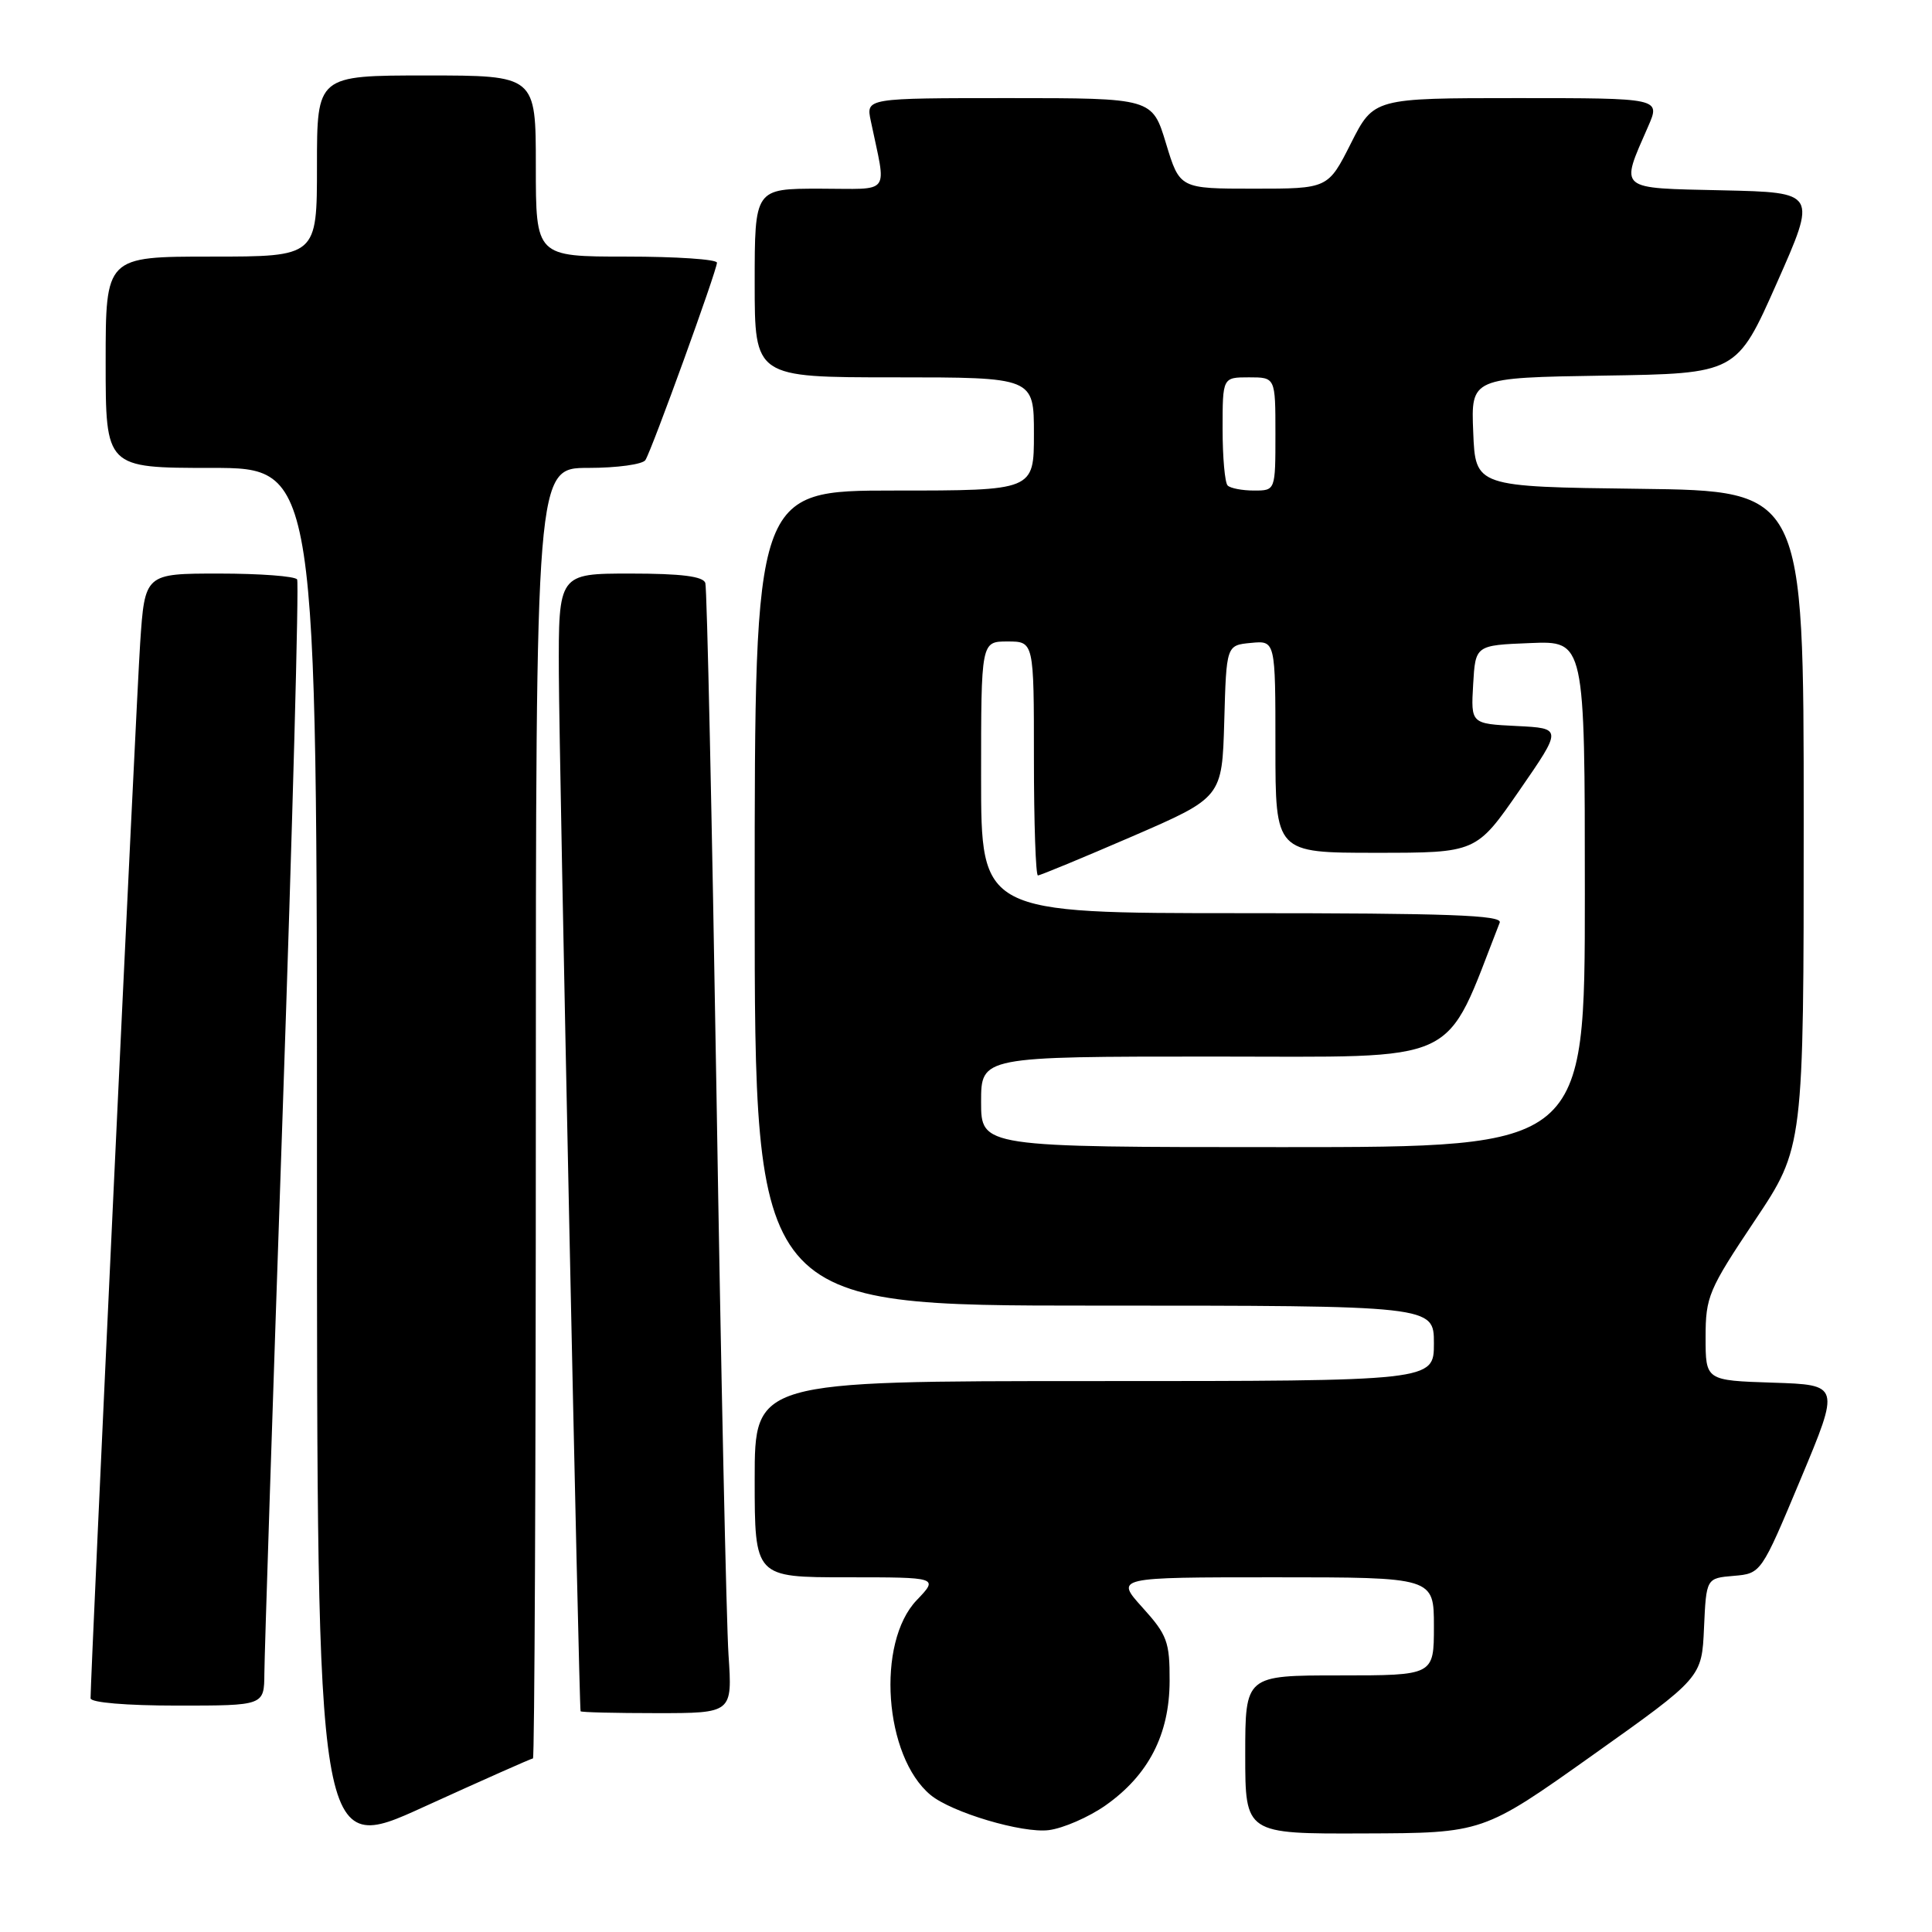 <?xml version="1.0" encoding="UTF-8" standalone="no"?>
<!DOCTYPE svg PUBLIC "-//W3C//DTD SVG 1.1//EN" "http://www.w3.org/Graphics/SVG/1.1/DTD/svg11.dtd" >
<svg xmlns="http://www.w3.org/2000/svg" xmlns:xlink="http://www.w3.org/1999/xlink" version="1.1" viewBox="0 0 256 256">
 <g >
 <path fill="currentColor"
d=" M 70.62 233.00 C 70.83 233.00 71.00 194.53 71.00 147.50 C 71.00 62.00 71.00 62.00 77.94 62.00 C 81.76 62.00 85.17 61.53 85.52 60.96 C 86.41 59.53 95.00 35.82 95.00 34.81 C 95.00 34.36 89.60 34.00 83.00 34.00 C 71.00 34.00 71.00 34.00 71.00 22.00 C 71.00 10.00 71.00 10.00 56.50 10.00 C 42.00 10.00 42.00 10.00 42.00 22.00 C 42.00 34.00 42.00 34.00 28.00 34.00 C 14.00 34.00 14.00 34.00 14.00 48.00 C 14.00 62.00 14.00 62.00 28.00 62.00 C 42.00 62.00 42.00 62.00 42.00 153.94 C 42.00 245.89 42.00 245.89 56.12 239.44 C 63.89 235.90 70.42 233.00 70.62 233.00 Z  M 146.48 239.23 C 152.18 235.22 154.96 229.83 154.98 222.75 C 155.00 217.54 154.66 216.63 151.38 213.00 C 147.77 209.00 147.77 209.00 168.88 209.00 C 190.00 209.00 190.00 209.00 190.00 215.50 C 190.00 222.00 190.00 222.00 177.50 222.00 C 165.00 222.00 165.00 222.00 165.00 232.50 C 165.00 243.00 165.00 243.00 180.75 242.94 C 196.50 242.89 196.50 242.89 211.00 232.59 C 225.50 222.29 225.50 222.29 225.79 215.70 C 226.09 209.12 226.09 209.12 229.72 208.81 C 233.36 208.50 233.36 208.50 238.59 196.00 C 243.82 183.50 243.82 183.50 234.91 183.21 C 226.00 182.92 226.00 182.92 226.00 177.20 C 226.00 171.83 226.39 170.90 232.50 161.76 C 239.00 152.04 239.00 152.04 239.00 108.54 C 239.00 65.04 239.00 65.04 217.25 64.77 C 195.50 64.50 195.50 64.50 195.21 57.27 C 194.91 50.05 194.91 50.05 212.52 49.77 C 230.12 49.50 230.12 49.50 235.44 37.50 C 240.76 25.50 240.76 25.50 228.27 25.22 C 214.20 24.90 214.66 25.30 218.39 16.75 C 220.03 13.00 220.03 13.00 201.03 13.00 C 182.03 13.00 182.03 13.00 179.00 19.00 C 175.97 25.00 175.97 25.00 166.14 25.00 C 156.32 25.00 156.32 25.00 154.50 19.00 C 152.68 13.00 152.68 13.00 133.72 13.00 C 114.75 13.00 114.75 13.00 115.38 16.00 C 117.47 26.06 118.27 25.00 108.62 25.00 C 100.00 25.00 100.00 25.00 100.00 37.50 C 100.00 50.00 100.00 50.00 118.50 50.00 C 137.00 50.00 137.00 50.00 137.00 57.50 C 137.00 65.00 137.00 65.00 118.50 65.00 C 100.00 65.00 100.00 65.00 100.00 119.00 C 100.00 173.00 100.00 173.00 145.00 173.00 C 190.00 173.00 190.00 173.00 190.00 178.00 C 190.00 183.00 190.00 183.00 145.00 183.00 C 100.00 183.00 100.00 183.00 100.00 196.00 C 100.00 209.00 100.00 209.00 112.19 209.00 C 124.37 209.00 124.37 209.00 121.47 212.03 C 116.08 217.66 117.15 232.73 123.30 237.84 C 126.10 240.16 135.48 242.95 138.98 242.50 C 140.90 242.25 144.27 240.78 146.48 239.23 Z  M 96.53 219.25 C 96.25 214.99 95.53 181.57 94.94 145.00 C 94.34 108.42 93.68 77.94 93.46 77.25 C 93.18 76.37 90.28 76.00 83.53 76.00 C 74.00 76.00 74.00 76.00 74.05 89.25 C 74.09 100.56 76.72 226.04 76.93 226.75 C 76.97 226.89 81.51 227.00 87.02 227.00 C 97.05 227.00 97.05 227.00 96.53 219.25 Z  M 35.03 221.75 C 35.04 219.41 36.13 186.02 37.45 147.53 C 38.77 109.05 39.63 77.21 39.37 76.78 C 39.10 76.35 34.45 76.00 29.03 76.00 C 19.19 76.00 19.19 76.00 18.57 85.25 C 18.06 92.87 12.00 221.87 12.00 225.03 C 12.00 225.60 16.73 226.00 23.50 226.00 C 35.00 226.00 35.00 226.00 35.03 221.75 Z  M 130.00 146.00 C 130.00 140.00 130.00 140.00 160.75 140.00 C 194.23 140.00 191.21 141.41 198.72 122.25 C 199.11 121.26 191.89 121.00 164.61 121.00 C 130.00 121.00 130.00 121.00 130.00 103.00 C 130.00 85.00 130.00 85.00 133.50 85.00 C 137.00 85.00 137.00 85.00 137.00 100.50 C 137.00 109.03 137.24 116.00 137.53 116.00 C 137.82 116.00 143.43 113.68 150.00 110.84 C 161.93 105.67 161.93 105.67 162.22 95.59 C 162.50 85.50 162.50 85.50 165.75 85.19 C 169.00 84.87 169.00 84.87 169.00 98.94 C 169.00 113.00 169.00 113.00 182.31 113.00 C 195.61 113.00 195.61 113.00 201.32 104.75 C 207.02 96.50 207.02 96.50 200.96 96.20 C 194.90 95.90 194.90 95.90 195.20 90.70 C 195.50 85.50 195.50 85.50 202.75 85.21 C 210.00 84.91 210.00 84.91 210.00 118.46 C 210.00 152.00 210.00 152.00 170.00 152.00 C 130.00 152.00 130.00 152.00 130.00 146.00 Z  M 162.67 64.33 C 162.30 63.97 162.00 60.59 162.00 56.83 C 162.00 50.00 162.00 50.00 165.50 50.00 C 169.00 50.00 169.00 50.00 169.00 57.50 C 169.00 65.00 169.00 65.00 166.17 65.00 C 164.61 65.00 163.03 64.70 162.67 64.33 Z "/>
</g>
</svg>